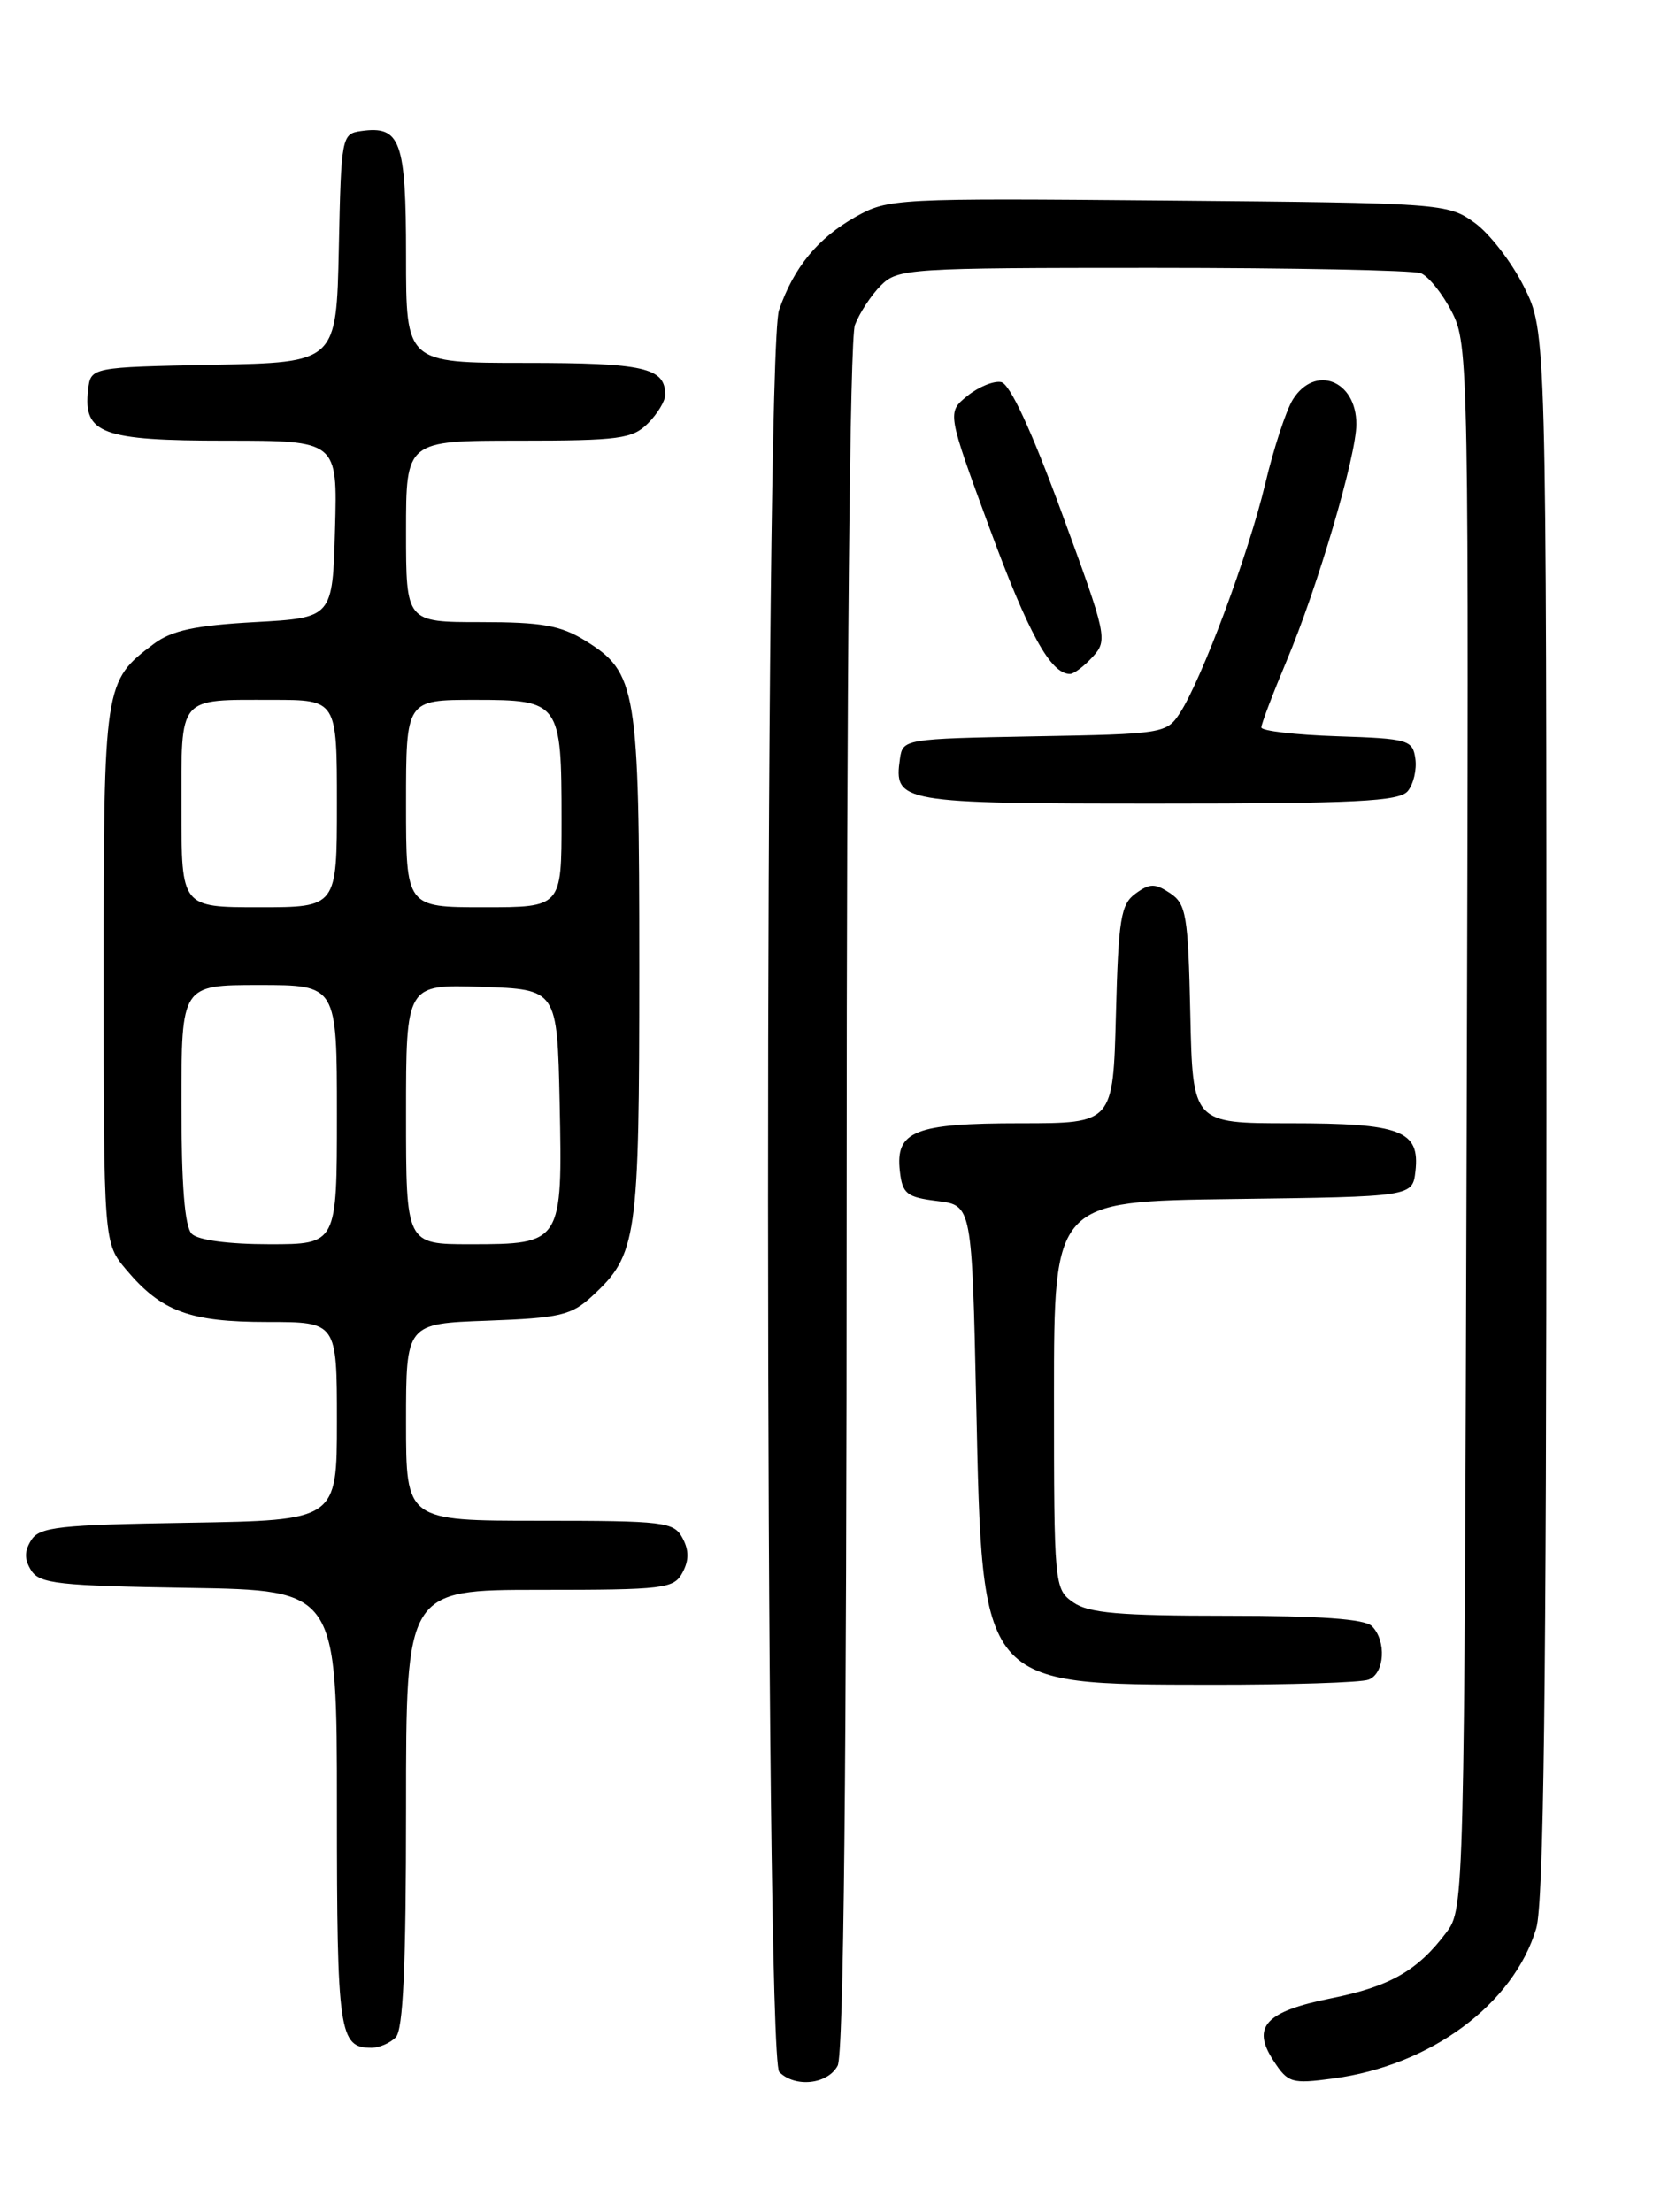 <?xml version="1.0" encoding="UTF-8" standalone="no"?>
<!DOCTYPE svg PUBLIC "-//W3C//DTD SVG 1.1//EN" "http://www.w3.org/Graphics/SVG/1.1/DTD/svg11.dtd" >
<svg xmlns="http://www.w3.org/2000/svg" xmlns:xlink="http://www.w3.org/1999/xlink" version="1.1" viewBox="0 0 194 256">
 <g >
 <path fill="currentColor"
d=" M 96.96 239.07 C 97.66 237.77 98.00 204.62 98.00 138.63 C 98.00 78.12 98.37 39.16 98.96 37.61 C 99.49 36.22 100.84 34.16 101.96 33.04 C 103.92 31.08 105.14 31.00 133.42 31.00 C 149.60 31.00 163.57 31.28 164.46 31.62 C 165.35 31.97 166.97 33.99 168.06 36.11 C 169.99 39.89 170.03 42.09 169.77 130.42 C 169.50 219.99 169.48 220.88 167.44 223.62 C 164.12 228.06 160.91 229.90 154.09 231.27 C 146.46 232.80 144.83 234.57 147.42 238.51 C 149.09 241.07 149.51 241.19 154.31 240.55 C 165.58 239.06 175.20 231.96 177.82 223.19 C 178.69 220.31 179.00 195.25 179.00 128.83 C 179.00 38.39 179.00 38.39 176.41 33.20 C 174.99 30.35 172.40 27.00 170.66 25.76 C 167.56 23.54 166.90 23.49 135.21 23.21 C 103.63 22.93 102.83 22.97 99.05 25.09 C 94.66 27.56 91.88 30.94 90.17 35.90 C 88.46 40.86 88.49 238.09 90.20 239.80 C 92.04 241.64 95.81 241.23 96.96 239.07 Z  M 45.80 235.80 C 46.67 234.93 47.00 227.64 47.00 209.30 C 47.00 184.00 47.00 184.00 62.46 184.00 C 76.91 184.00 78.00 183.87 79.00 182.00 C 79.76 180.58 79.76 179.42 79.00 178.00 C 78.00 176.13 76.91 176.00 62.46 176.00 C 47.00 176.00 47.00 176.00 47.00 164.60 C 47.00 153.19 47.00 153.19 56.42 152.85 C 64.82 152.54 66.14 152.23 68.55 150.00 C 73.75 145.20 74.00 143.44 74.00 112.00 C 74.00 79.62 73.70 77.83 67.75 74.15 C 64.89 72.38 62.72 72.00 55.63 72.00 C 47.00 72.00 47.00 72.00 47.00 61.50 C 47.00 51.00 47.00 51.00 60.00 51.00 C 71.67 51.00 73.21 50.79 75.00 49.00 C 76.10 47.90 77.00 46.41 77.00 45.70 C 77.00 42.55 74.58 42.00 60.80 42.00 C 47.00 42.00 47.00 42.00 47.00 29.62 C 47.00 16.29 46.37 14.53 41.81 15.17 C 39.55 15.49 39.49 15.77 39.22 28.72 C 38.94 41.95 38.94 41.95 24.72 42.22 C 10.50 42.50 10.50 42.50 10.20 45.12 C 9.61 50.19 11.81 51.00 26.11 51.00 C 39.07 51.00 39.07 51.00 38.78 61.25 C 38.50 71.50 38.50 71.50 29.50 72.00 C 22.60 72.38 19.88 72.97 17.83 74.50 C 12.03 78.85 12.00 79.07 12.00 112.83 C 12.00 143.85 12.00 143.85 14.62 146.96 C 18.69 151.79 21.95 153.00 30.95 153.00 C 39.00 153.00 39.00 153.00 39.00 164.48 C 39.00 175.95 39.00 175.95 21.86 176.23 C 6.80 176.47 4.58 176.71 3.61 178.25 C 2.81 179.53 2.81 180.47 3.61 181.75 C 4.58 183.29 6.80 183.53 21.86 183.77 C 39.00 184.05 39.00 184.05 39.00 209.32 C 39.00 235.29 39.25 237.00 43.00 237.00 C 43.88 237.00 45.14 236.46 45.80 235.80 Z  M 158.42 194.39 C 160.28 193.68 160.51 189.91 158.80 188.20 C 157.97 187.37 152.81 187.00 142.02 187.00 C 129.54 187.00 126.00 186.69 124.22 185.44 C 122.04 183.91 122.00 183.50 122.00 161.46 C 122.00 139.04 122.00 139.04 142.75 138.77 C 163.50 138.50 163.50 138.50 163.84 135.55 C 164.37 130.84 162.17 130.00 149.34 130.00 C 138.06 130.00 138.06 130.00 137.78 117.37 C 137.53 105.89 137.31 104.62 135.44 103.37 C 133.69 102.21 133.08 102.22 131.44 103.42 C 129.73 104.66 129.46 106.35 129.17 117.42 C 128.84 130.00 128.84 130.00 118.11 130.00 C 105.87 130.00 103.63 130.89 104.16 135.55 C 104.46 138.17 104.95 138.56 108.50 139.00 C 112.50 139.50 112.50 139.50 113.00 162.50 C 113.71 195.31 113.40 194.94 140.17 194.98 C 149.34 194.99 157.55 194.73 158.42 194.39 Z  M 162.95 91.56 C 163.61 90.76 164.01 89.07 163.83 87.81 C 163.52 85.63 163.03 85.48 154.75 85.21 C 149.94 85.05 146.00 84.59 146.00 84.19 C 146.00 83.79 147.32 80.32 148.93 76.48 C 152.53 67.93 157.00 52.73 157.00 49.09 C 157.00 44.00 152.20 42.15 149.64 46.25 C 148.87 47.49 147.43 51.88 146.45 56.00 C 144.52 64.12 139.09 78.68 136.56 82.55 C 135.03 84.89 134.59 84.96 119.74 85.22 C 104.68 85.50 104.50 85.53 104.17 87.81 C 103.45 92.88 104.11 93.00 134.00 93.00 C 156.98 93.00 161.96 92.75 162.95 91.56 Z  M 126.49 76.01 C 128.24 74.08 128.13 73.58 122.87 59.27 C 119.37 49.75 116.89 44.41 115.88 44.22 C 115.03 44.05 113.27 44.77 111.97 45.82 C 109.62 47.73 109.62 47.73 114.53 61.09 C 119.04 73.33 121.61 78.00 123.85 78.00 C 124.31 78.00 125.50 77.10 126.49 76.01 Z  M 22.20 142.80 C 21.38 141.98 21.00 137.20 21.00 127.80 C 21.00 114.00 21.00 114.00 30.00 114.00 C 39.00 114.00 39.00 114.00 39.00 129.00 C 39.00 144.00 39.00 144.00 31.20 144.00 C 26.47 144.00 22.93 143.53 22.20 142.80 Z  M 47.00 128.96 C 47.00 113.92 47.00 113.92 55.75 114.21 C 64.50 114.50 64.50 114.50 64.78 127.65 C 65.12 143.89 65.05 144.00 54.43 144.00 C 47.00 144.00 47.00 144.00 47.00 128.96 Z  M 21.00 93.61 C 21.00 80.39 20.49 81.00 31.58 81.00 C 39.00 81.00 39.00 81.00 39.00 93.00 C 39.00 105.00 39.00 105.00 30.00 105.00 C 21.00 105.00 21.00 105.00 21.00 93.61 Z  M 47.00 93.00 C 47.00 81.00 47.00 81.00 54.96 81.00 C 64.83 81.00 65.00 81.24 65.00 94.93 C 65.00 105.00 65.00 105.00 56.00 105.00 C 47.00 105.00 47.00 105.00 47.00 93.00 Z "/>
</g>
</svg>